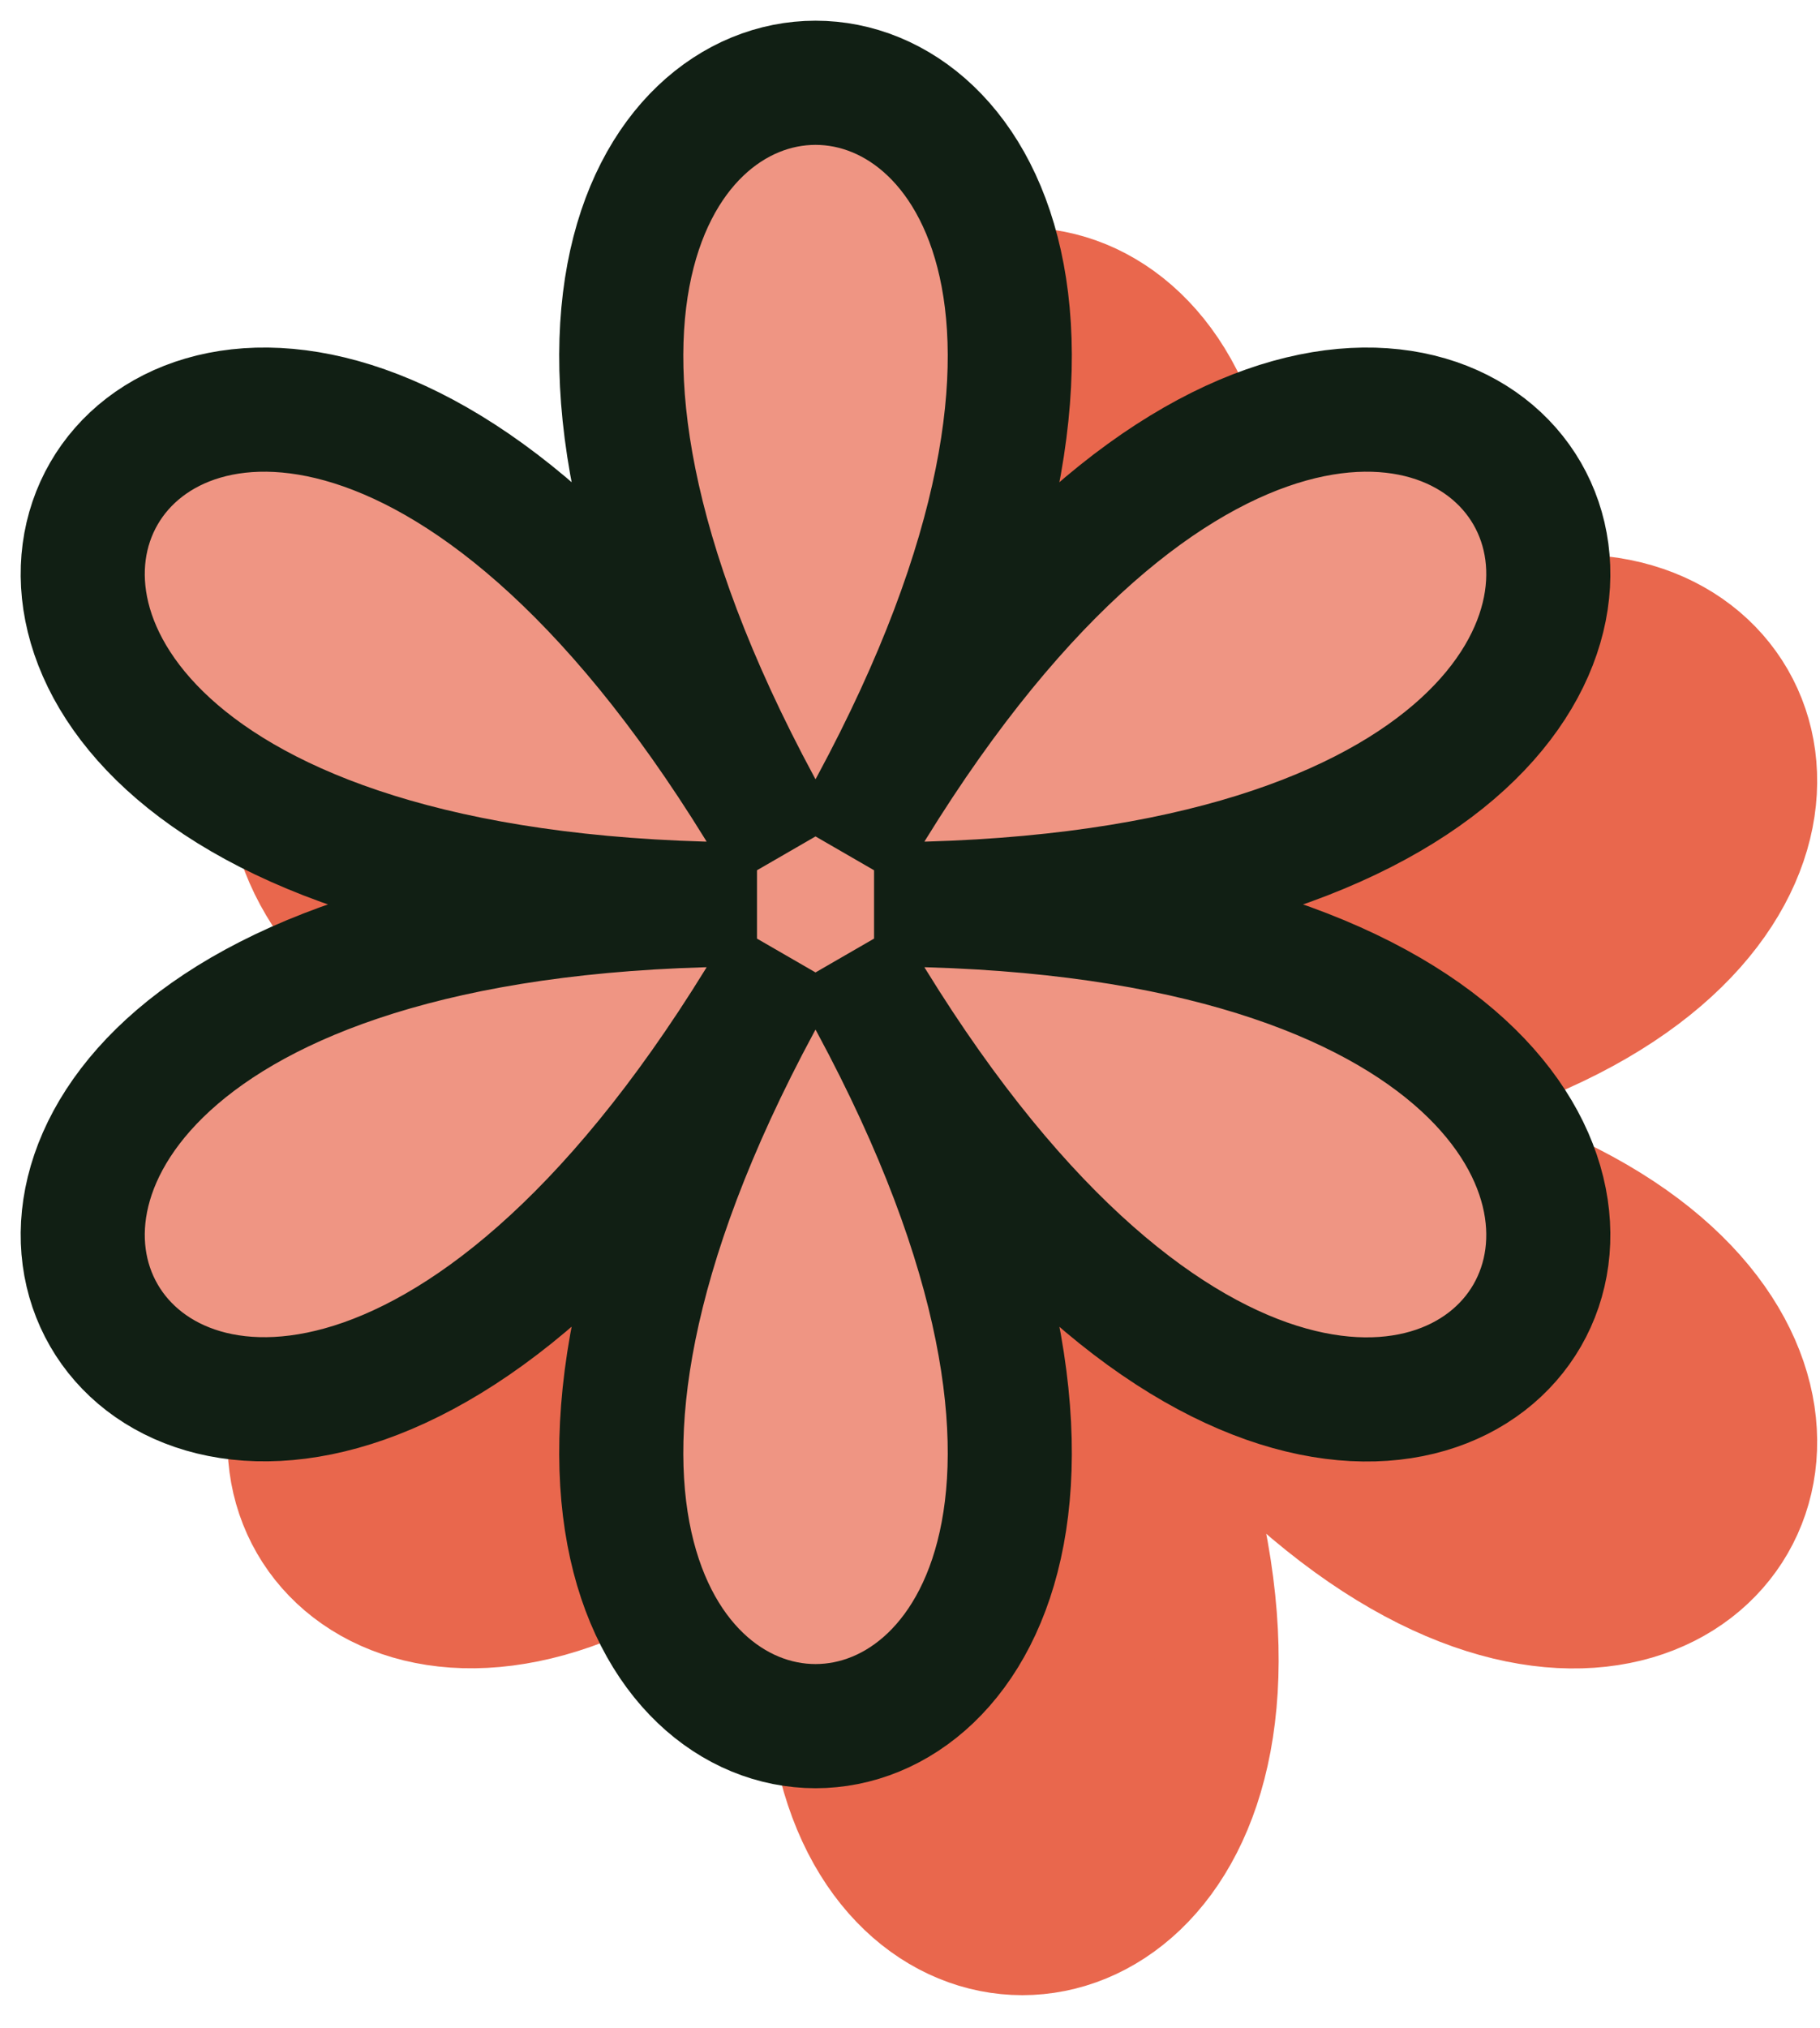 <svg width="44" height="49" viewBox="0 0 44 49" fill="none" xmlns="http://www.w3.org/2000/svg">
<path d="M25.431 28.082C39.771 52.913 9.661 52.913 24.001 28.082C9.661 52.913 -5.399 26.852 23.301 26.852C-5.399 26.852 9.661 0.792 24.001 25.622C9.661 0.792 39.771 0.792 25.431 25.622C39.771 0.792 54.831 26.852 26.131 26.852C54.831 26.852 39.771 52.922 25.431 28.082Z" fill="#E9674D"/>
<path d="M25.431 28.082C39.771 52.913 9.661 52.913 24.001 28.082C9.661 52.913 -5.399 26.852 23.301 26.852C-5.399 26.852 9.661 0.792 24.001 25.622C9.661 0.792 39.771 0.792 25.431 25.622C39.771 0.792 54.831 26.852 26.131 26.852C54.831 26.852 39.771 52.922 25.431 28.082Z" stroke="#E9674D" stroke-width="3" stroke-miterlimit="10"/>
<path d="M20.431 23.082C34.771 47.913 4.661 47.913 19.001 23.082C4.661 47.913 -10.399 21.852 18.301 21.852C-10.399 21.852 4.661 -4.207 19.001 20.622C4.661 -4.207 34.771 -4.207 20.431 20.622C34.771 -4.207 49.831 21.852 21.131 21.852C49.831 21.852 34.771 47.922 20.431 23.082Z" fill="#EF9583"/>
<path d="M20.431 23.082C34.771 47.913 4.661 47.913 19.001 23.082C4.661 47.913 -10.399 21.852 18.301 21.852C-10.399 21.852 4.661 -4.207 19.001 20.622C4.661 -4.207 34.771 -4.207 20.431 20.622C34.771 -4.207 49.831 21.852 21.131 21.852C49.831 21.852 34.771 47.922 20.431 23.082Z" stroke="#111F14" stroke-width="3" stroke-miterlimit="10"/>
</svg>
